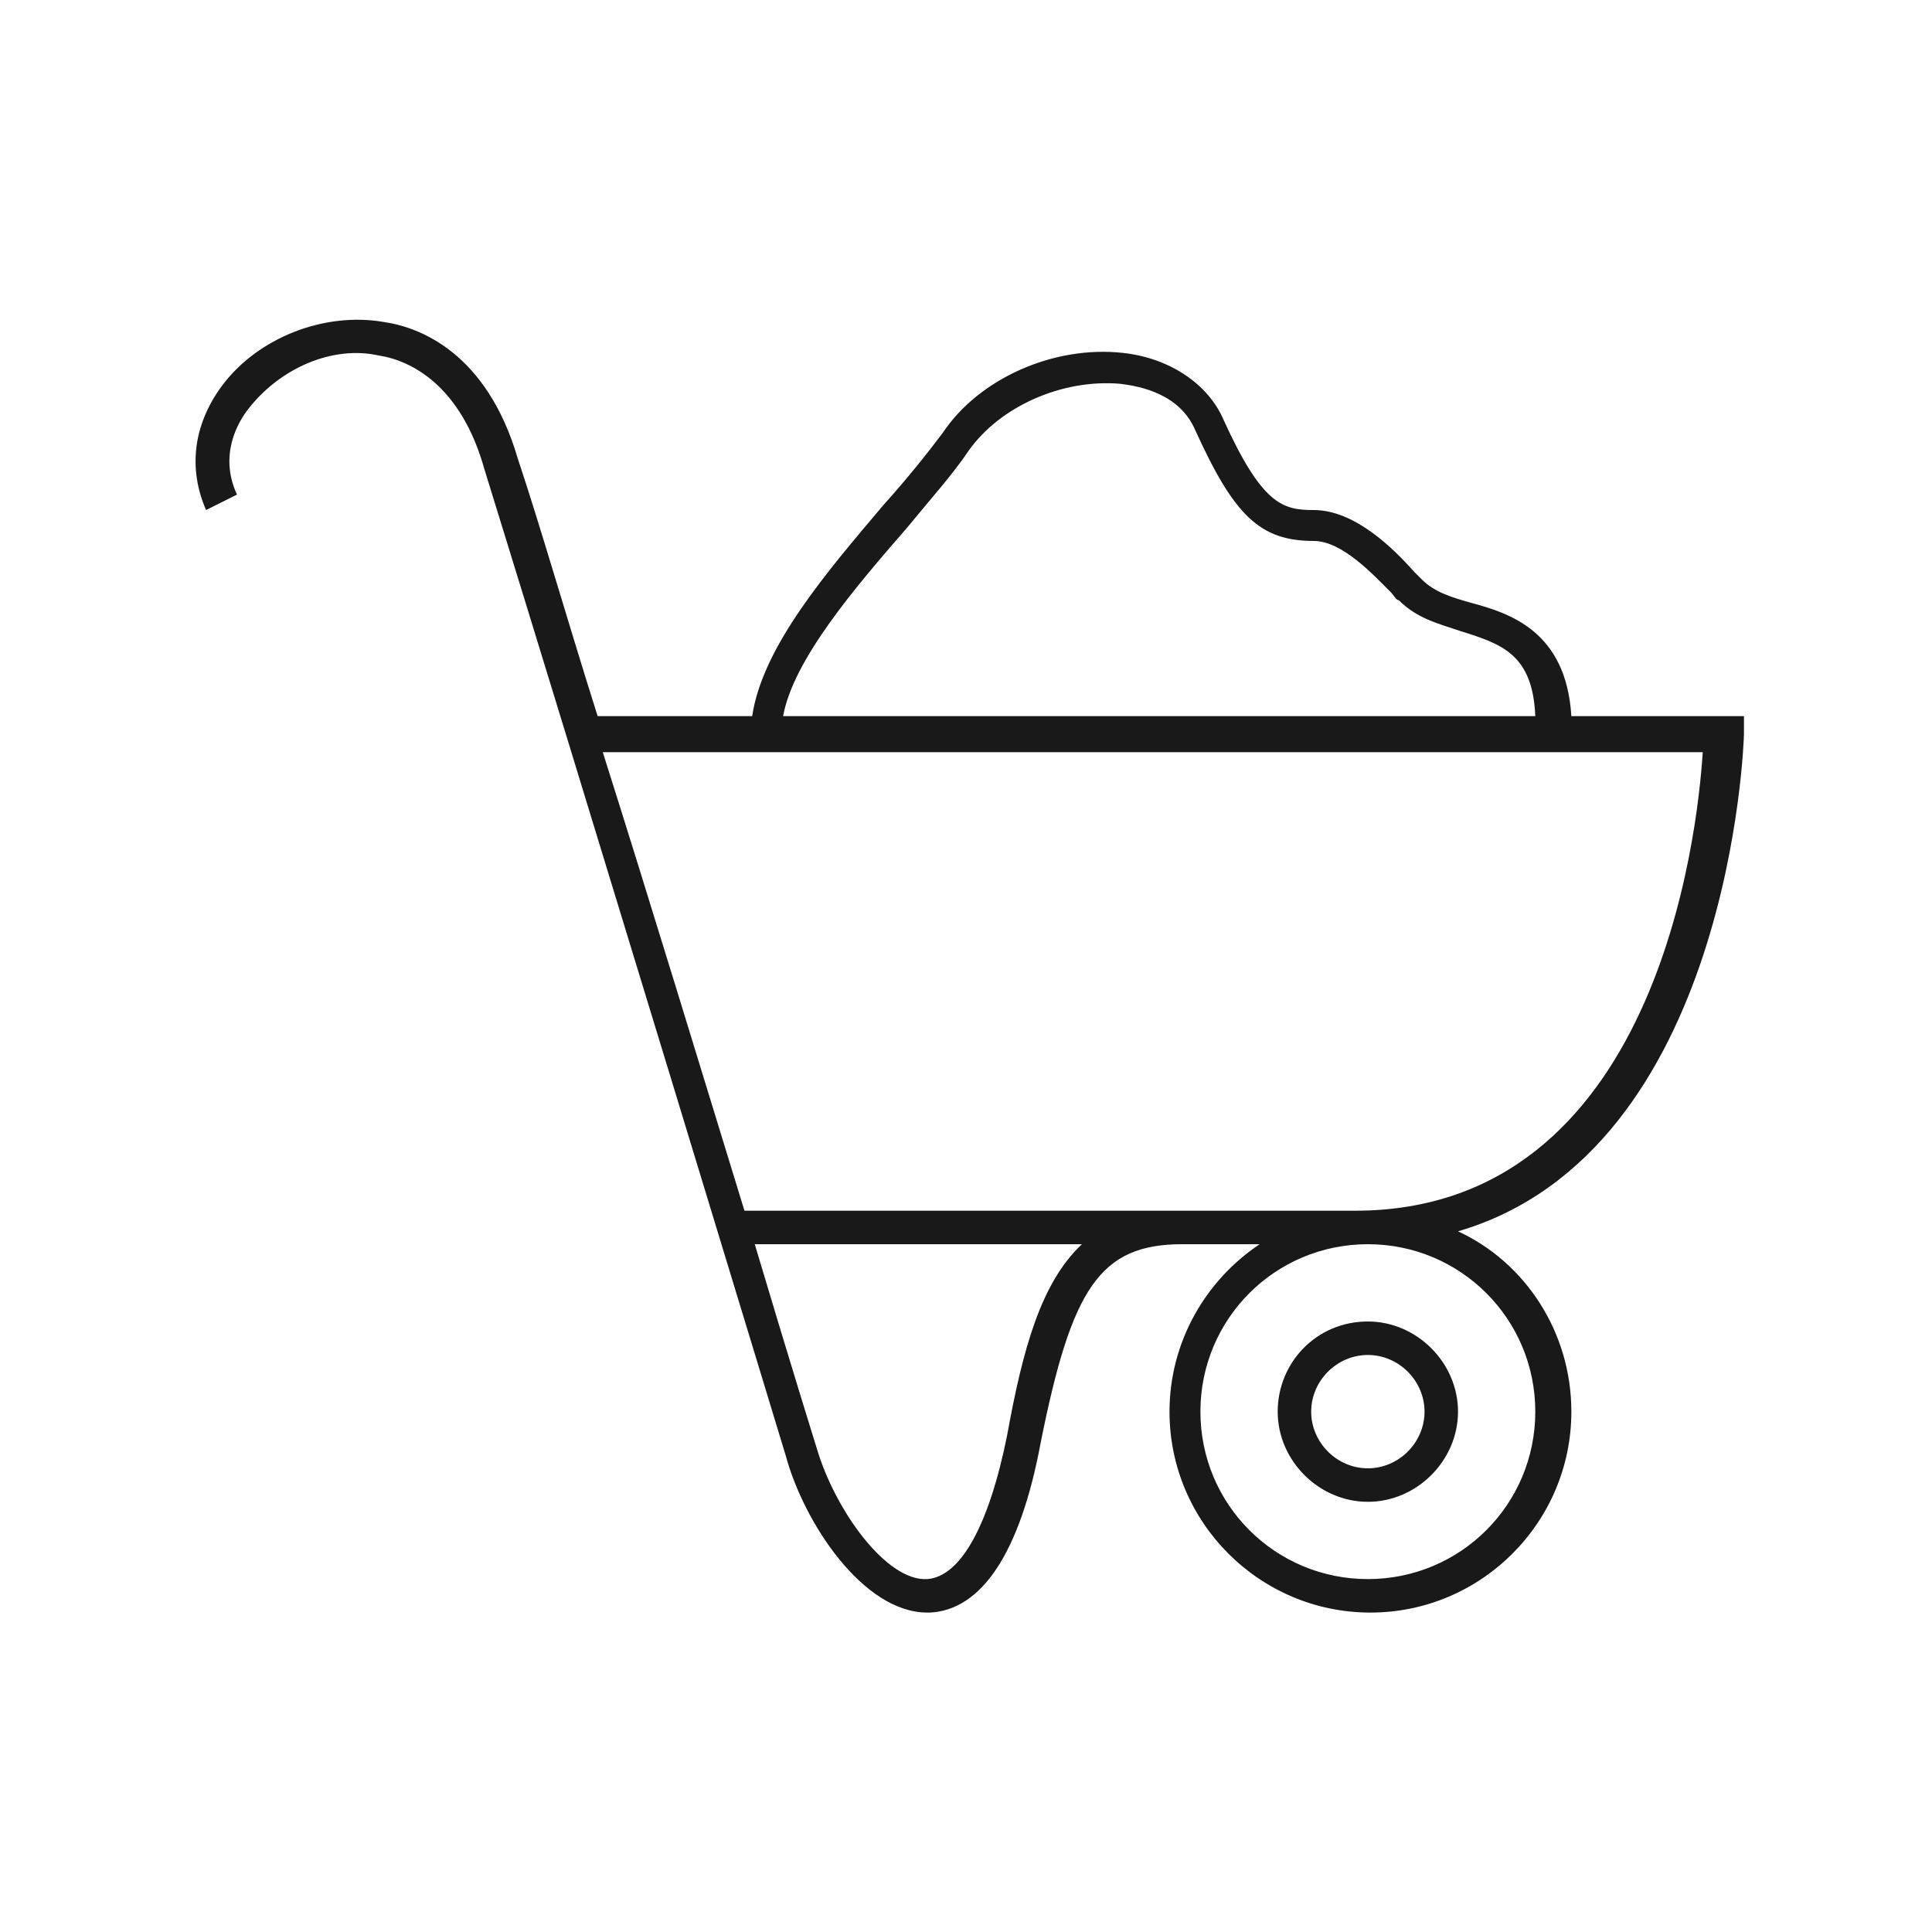 <?xml version="1.0" encoding="utf-8"?>
<!-- Generator: Adobe Illustrator 23.0.3, SVG Export Plug-In . SVG Version: 6.00 Build 0)  -->
<svg version="1.1" id="marketing-icon" xmlns="http://www.w3.org/2000/svg" xmlns:xlink="http://www.w3.org/1999/xlink" x="0px"
	 y="0px" viewBox="0 0 75 75" style="enable-background:new 0 0 75 75;" xml:space="preserve">
<style type="text/css">
	.st0{fill:#191919;}
</style>
<g>
	<path class="st0" d="M49.6,54.8c0,1.9,1.6,3.5,3.5,3.5c1.9,0,3.5-1.6,3.5-3.5c0-1.9-1.6-3.5-3.5-3.5C51.1,51.3,49.6,52.9,49.6,54.8
		z M55.3,54.8c0,1.2-1,2.2-2.2,2.2c-1.2,0-2.2-1-2.2-2.2c0-1.2,1-2.2,2.2-2.2C54.3,52.6,55.3,53.6,55.3,54.8z"/>
	<path class="st0" d="M57.1,23.4c-0.7-0.2-1.4-0.4-1.9-0.9c-0.1-0.1-0.2-0.2-0.3-0.3c-0.8-0.9-2.3-2.4-3.9-2.4c-1.2,0-2-0.2-3.5-3.5
		c-0.6-1.4-2.1-2.4-3.9-2.6c-2.7-0.3-5.6,1-7,3.1c-0.6,0.8-1.4,1.8-2.3,2.8c-2.2,2.6-4.7,5.5-5.1,8.2h-6c-1.2-3.8-2.2-7.3-3.1-10
		c-1.2-4.1-3.8-5.1-5.2-5.3c-2.3-0.4-4.9,0.6-6.3,2.5c-1.1,1.5-1.3,3.2-0.6,4.8l1.2-0.6c-0.7-1.5,0-2.8,0.5-3.4c1.2-1.5,3.2-2.4,5-2
		c1.3,0.2,3.2,1.2,4.1,4.4c3.5,11.3,11.7,38.3,11.7,38.3c0.7,2.6,3,6.1,5.5,6.1c0,0,0.1,0,0.1,0c2-0.1,3.5-2.3,4.3-6.6
		c1.2-6,2.3-7.7,5.5-7.7h3c-2.1,1.4-3.5,3.8-3.5,6.5c0,4.3,3.5,7.8,7.8,7.8s7.8-3.5,7.8-7.8c0-3.1-1.8-5.8-4.4-7
		c10.6-3.1,11.1-19.1,11.1-19.3l0-0.7h-6.7C60.8,24.5,58.6,23.8,57.1,23.4z M35.2,20.5c0.9-1.1,1.8-2.1,2.4-3
		c1.2-1.7,3.6-2.8,5.9-2.6c0.8,0.1,2.3,0.4,2.9,1.8c1.5,3.3,2.5,4.3,4.6,4.3c1.1,0,2.3,1.3,3,2c0.1,0.1,0.2,0.3,0.3,0.3
		c0.7,0.7,1.5,0.9,2.4,1.2c1.6,0.5,2.8,0.9,2.9,3.3H30.4C30.8,25.6,33.2,22.8,35.2,20.5z M39.1,55.7c-0.7,3.5-1.8,5.5-3.1,5.6
		c-1.6,0.1-3.6-2.7-4.3-5.1c0,0-1-3.2-2.4-7.9H42C40.4,49.8,39.7,52.4,39.1,55.7z M59.6,54.8c0,3.6-2.9,6.5-6.5,6.5
		s-6.5-2.9-6.5-6.5c0-3.6,2.9-6.5,6.5-6.5S59.6,51.2,59.6,54.8z M52.6,47H28.9c-1.6-5.2-3.6-11.8-5.5-17.8h42.7
		C65.9,32.4,64.3,47,52.6,47z"/>
</g>
</svg>
